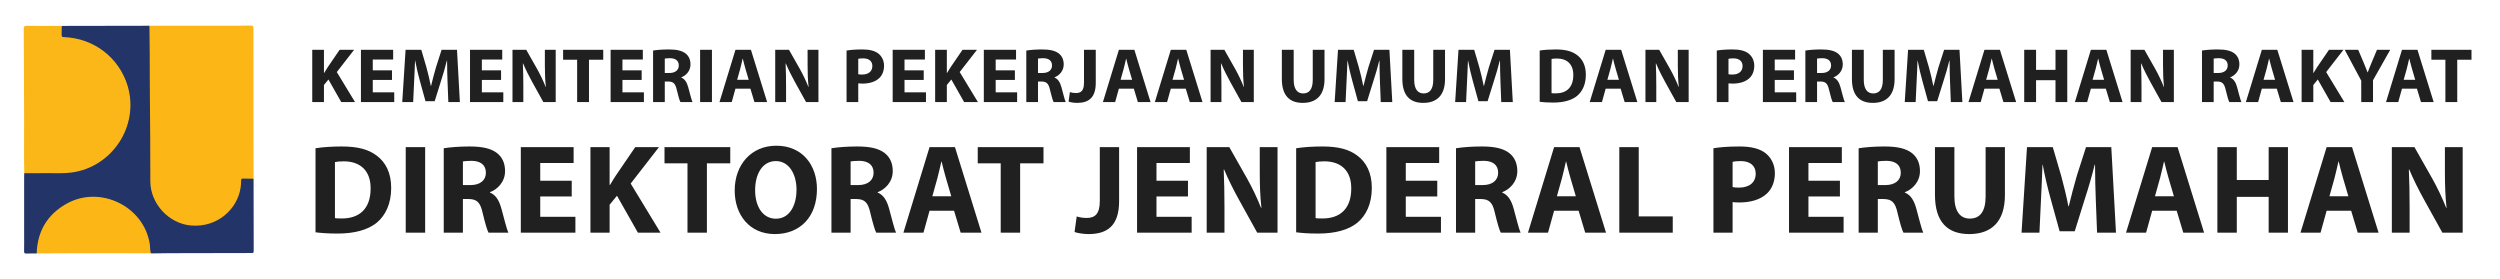 <svg width="421" height="47" viewBox="0 0 421 47" fill="none" xmlns="http://www.w3.org/2000/svg">
<path fill-rule="evenodd" clip-rule="evenodd" d="M25.165 4.336C29.573 4.336 33.98 4.336 38.388 4.334C39.646 4.333 40.903 4.336 42.158 4.3C42.588 4.288 42.682 4.418 42.682 4.829C42.673 11.059 42.682 17.289 42.687 23.52C42.689 25.712 42.697 27.904 42.702 30.096C42.313 30.373 41.869 30.228 41.451 30.243C40.741 30.269 40.78 30.255 40.72 30.957C40.456 34.007 38.9 36.221 36.11 37.468C31.362 39.592 25.888 36.52 25.237 31.379C25.186 30.986 25.157 30.596 25.157 30.201C25.158 25.989 25.241 21.776 25.135 17.567C25.03 13.403 25.117 9.241 25.065 5.078C25.061 4.826 25.027 4.569 25.165 4.336Z" fill="#FCB717"/>
<path fill-rule="evenodd" clip-rule="evenodd" d="M25.165 4.337C25.182 5.913 25.204 7.49 25.213 9.068C25.227 11.449 25.209 13.832 25.242 16.214C25.309 20.994 25.293 25.772 25.315 30.552C25.332 34.318 28.45 37.648 32.138 37.971C36.675 38.369 39.974 35.145 40.507 31.663C40.573 31.24 40.607 30.817 40.604 30.393C40.602 30.145 40.691 30.062 40.938 30.071C41.527 30.09 42.116 30.089 42.703 30.096C42.707 34.163 42.706 38.23 42.723 42.297C42.724 42.662 42.522 42.609 42.304 42.609C37.755 42.617 33.208 42.625 28.66 42.637C27.58 42.639 26.5 42.662 25.418 42.676C25.228 42.523 25.191 42.309 25.178 42.084C25.014 39.175 23.712 36.853 21.38 35.13C17.886 32.547 13.277 32.651 9.908 35.312C7.68 37.071 6.486 39.414 6.316 42.248C6.306 42.404 6.323 42.569 6.178 42.682C5.606 42.685 5.033 42.675 4.462 42.699C4.158 42.713 4.049 42.633 4.057 42.311C4.078 41.35 4.064 40.388 4.064 39.427C4.064 36.181 4.064 32.934 4.065 29.688C4.065 29.515 4.077 29.342 4.083 29.169C4.282 28.983 4.532 29.035 4.765 29.034C6.659 29.03 8.555 29.049 10.45 29.028C13.316 28.996 15.831 28.049 17.986 26.155C20.253 24.162 21.53 21.654 21.79 18.697C22.065 15.559 21.159 12.741 19.063 10.326C17.29 8.285 15.06 7.046 12.404 6.544C11.889 6.446 11.366 6.387 10.84 6.369C10.371 6.352 10.264 6.262 10.274 5.803C10.286 5.323 10.149 4.826 10.387 4.363C15.313 4.353 20.239 4.345 25.165 4.337Z" fill="#223468"/>
<path fill-rule="evenodd" clip-rule="evenodd" d="M10.386 4.361C10.386 4.866 10.4 5.371 10.378 5.875C10.366 6.153 10.432 6.241 10.738 6.252C15.801 6.414 20.091 9.715 21.507 14.52C23.466 21.17 18.932 28.134 12.046 29.055C10.731 29.23 9.409 29.146 8.091 29.158C6.754 29.172 5.418 29.166 4.083 29.168C4.071 28.302 4.051 27.434 4.051 26.566C4.048 22.352 4.081 18.14 4.039 13.926C4.008 10.913 4.037 7.9 4 4.886C3.995 4.489 4.07 4.347 4.513 4.353C6.47 4.379 8.428 4.362 10.386 4.361Z" fill="#FBB717"/>
<path fill-rule="evenodd" clip-rule="evenodd" d="M6.178 42.68C6.293 38.959 7.956 36.128 11.226 34.297C16.86 31.141 24.245 34.747 25.218 41.086C25.299 41.615 25.24 42.159 25.417 42.674C25.195 42.665 24.973 42.648 24.751 42.648C20.215 42.647 15.678 42.628 11.142 42.656C9.487 42.668 7.832 42.681 6.178 42.68Z" fill="#FCB717"/>
<path d="M52.583 17.183V8.392H54.553V12.279H54.592C54.788 11.94 54.996 11.627 55.192 11.314L57.187 8.392H59.626L56.718 12.135L59.783 17.183H57.461L55.309 13.387L54.553 14.313V17.183H52.583ZM66.011 11.848V13.466H62.776V15.553H66.389V17.183H60.781V8.392H66.207V10.023H62.776V11.848H66.011ZM75.499 17.183L75.368 13.818C75.329 12.761 75.29 11.483 75.29 10.205H75.251C74.977 11.327 74.612 12.579 74.273 13.609L73.203 17.039H71.651L70.712 13.635C70.425 12.605 70.125 11.353 69.917 10.205H69.891C69.838 11.392 69.799 12.748 69.734 13.844L69.578 17.183H67.739L68.299 8.392H70.947L71.808 11.327C72.082 12.344 72.356 13.44 72.551 14.47H72.59C72.838 13.453 73.138 12.292 73.425 11.314L74.364 8.392H76.959L77.442 17.183H75.499ZM84.38 11.848V13.466H81.146V15.553H84.758V17.183H79.15V8.392H84.576V10.023H81.146V11.848H84.38ZM88.129 17.183H86.303V8.392H88.625L90.451 11.614C90.973 12.54 91.494 13.635 91.885 14.627H91.925C91.794 13.466 91.755 12.279 91.755 10.962V8.392H93.581V17.183H91.494L89.616 13.792C89.094 12.853 88.521 11.718 88.09 10.688L88.051 10.701C88.103 11.862 88.129 13.101 88.129 14.535V17.183ZM97.19 17.183V10.062H94.829V8.392H101.585V10.062H99.185V17.183H97.19ZM108.056 11.848V13.466H104.821V15.553H108.434V17.183H102.826V8.392H108.252V10.023H104.821V11.848H108.056ZM109.979 17.183V8.51C110.618 8.405 111.57 8.327 112.627 8.327C113.931 8.327 114.844 8.523 115.47 9.018C115.992 9.436 116.279 10.049 116.279 10.857C116.279 11.979 115.483 12.748 114.727 13.022V13.061C115.34 13.309 115.679 13.896 115.9 14.705C116.174 15.696 116.448 16.844 116.618 17.183H114.583C114.44 16.935 114.231 16.218 113.97 15.135C113.735 14.04 113.357 13.74 112.548 13.727H111.949V17.183H109.979ZM111.949 9.866V12.292H112.731C113.722 12.292 114.309 11.796 114.309 11.027C114.309 10.218 113.761 9.814 112.848 9.801C112.366 9.801 112.092 9.84 111.949 9.866ZM117.897 8.392H119.892V17.183H117.897V8.392ZM126.367 14.927H123.85L123.224 17.183H121.163L123.85 8.392H126.458L129.184 17.183H127.045L126.367 14.927ZM124.136 13.44H126.08L125.532 11.575C125.375 11.053 125.219 10.401 125.089 9.879H125.062C124.932 10.401 124.802 11.066 124.658 11.575L124.136 13.44ZM132.373 17.183H130.547V8.392H132.869L134.695 11.614C135.216 12.54 135.738 13.635 136.129 14.627H136.168C136.038 13.466 135.999 12.279 135.999 10.962V8.392H137.825V17.183H135.738L133.86 13.792C133.338 12.853 132.764 11.718 132.334 10.688L132.295 10.701C132.347 11.862 132.373 13.101 132.373 14.535V17.183ZM142.561 17.183V8.51C143.174 8.405 144.035 8.327 145.248 8.327C146.474 8.327 147.347 8.562 147.934 9.031C148.495 9.475 148.873 10.205 148.873 11.066C148.873 11.927 148.586 12.657 148.065 13.153C147.387 13.792 146.382 14.079 145.209 14.079C144.948 14.079 144.713 14.066 144.53 14.04V17.183H142.561ZM144.53 9.905V12.501C144.7 12.54 144.909 12.553 145.195 12.553C146.252 12.553 146.904 12.018 146.904 11.118C146.904 10.309 146.343 9.827 145.352 9.827C144.948 9.827 144.674 9.866 144.53 9.905ZM155.555 11.848V13.466H152.321V15.553H155.934V17.183H150.325V8.392H155.751V10.023H152.321V11.848H155.555ZM157.479 17.183V8.392H159.448V12.279H159.487C159.683 11.94 159.891 11.627 160.087 11.314L162.083 8.392H164.521L161.613 12.135L164.678 17.183H162.356L160.204 13.387L159.448 14.313V17.183H157.479ZM170.906 11.848V13.466H167.672V15.553H171.284V17.183H165.676V8.392H171.102V10.023H167.672V11.848H170.906ZM172.829 17.183V8.51C173.468 8.405 174.421 8.327 175.477 8.327C176.781 8.327 177.694 8.523 178.32 9.018C178.842 9.436 179.129 10.049 179.129 10.857C179.129 11.979 178.333 12.748 177.577 13.022V13.061C178.19 13.309 178.529 13.896 178.751 14.705C179.024 15.696 179.298 16.844 179.468 17.183H177.433C177.29 16.935 177.081 16.218 176.82 15.135C176.586 14.04 176.207 13.74 175.399 13.727H174.799V17.183H172.829ZM174.799 9.866V12.292H175.581C176.573 12.292 177.159 11.796 177.159 11.027C177.159 10.218 176.612 9.814 175.699 9.801C175.216 9.801 174.942 9.84 174.799 9.866ZM182.545 13.922V8.392H184.527V13.948C184.527 16.452 183.327 17.326 181.397 17.326C180.941 17.326 180.341 17.248 179.949 17.118L180.171 15.513C180.445 15.605 180.797 15.67 181.188 15.67C182.023 15.67 182.545 15.292 182.545 13.922ZM190.936 14.927H188.419L187.793 17.183H185.733L188.419 8.392H191.028L193.753 17.183H191.615L190.936 14.927ZM188.706 13.44H190.649L190.102 11.575C189.945 11.053 189.789 10.401 189.658 9.879H189.632C189.502 10.401 189.371 11.066 189.228 11.575L188.706 13.44ZM199.682 14.927H197.164L196.538 17.183H194.478L197.164 8.392H199.773L202.499 17.183H200.36L199.682 14.927ZM197.451 13.44H199.395L198.847 11.575C198.69 11.053 198.534 10.401 198.403 9.879H198.377C198.247 10.401 198.117 11.066 197.973 11.575L197.451 13.44ZM205.688 17.183H203.862V8.392H206.184L208.009 11.614C208.531 12.54 209.053 13.635 209.444 14.627H209.483C209.353 13.466 209.314 12.279 209.314 10.962V8.392H211.14V17.183H209.053L207.175 13.792C206.653 12.853 206.079 11.718 205.649 10.688L205.61 10.701C205.662 11.862 205.688 13.101 205.688 14.535V17.183ZM215.863 8.392H217.858V13.453C217.858 14.966 218.432 15.735 219.449 15.735C220.493 15.735 221.067 15.005 221.067 13.453V8.392H223.049V13.322C223.049 16.035 221.68 17.326 219.384 17.326C217.167 17.326 215.863 16.1 215.863 13.296V8.392ZM232.517 17.183L232.386 13.818C232.347 12.761 232.308 11.483 232.308 10.205H232.269C231.995 11.327 231.63 12.579 231.291 13.609L230.221 17.039H228.669L227.73 13.635C227.443 12.605 227.143 11.353 226.935 10.205H226.909C226.856 11.392 226.817 12.748 226.752 13.844L226.596 17.183H224.757L225.317 8.392H227.965L228.826 11.327C229.1 12.344 229.374 13.44 229.569 14.47H229.608C229.856 13.453 230.156 12.292 230.443 11.314L231.382 8.392H233.977L234.46 17.183H232.517ZM236.155 8.392H238.151V13.453C238.151 14.966 238.725 15.735 239.742 15.735C240.785 15.735 241.359 15.005 241.359 13.453V8.392H243.342V13.322C243.342 16.035 241.972 17.326 239.677 17.326C237.46 17.326 236.155 16.1 236.155 13.296V8.392ZM252.809 17.183L252.679 13.818C252.64 12.761 252.601 11.483 252.601 10.205H252.561C252.288 11.327 251.922 12.579 251.583 13.609L250.514 17.039H248.962L248.023 13.635C247.736 12.605 247.436 11.353 247.227 10.205H247.201C247.149 11.392 247.11 12.748 247.045 13.844L246.888 17.183H245.049L245.61 8.392H248.258L249.118 11.327C249.392 12.344 249.666 13.44 249.862 14.47H249.901C250.149 13.453 250.449 12.292 250.736 11.314L251.675 8.392H254.27L254.753 17.183H252.809ZM259.284 17.144V8.51C260.014 8.392 260.966 8.327 261.97 8.327C263.64 8.327 264.722 8.627 265.57 9.266C266.483 9.944 267.057 11.027 267.057 12.579C267.057 14.261 266.444 15.422 265.596 16.139C264.67 16.909 263.262 17.274 261.54 17.274C260.51 17.274 259.779 17.209 259.284 17.144ZM261.279 9.931V15.683C261.449 15.722 261.723 15.722 261.97 15.722C263.77 15.735 264.944 14.744 264.944 12.644C264.957 10.818 263.888 9.853 262.179 9.853C261.736 9.853 261.449 9.892 261.279 9.931ZM272.912 14.927H270.395L269.769 17.183H267.708L270.395 8.392H273.003L275.729 17.183H273.59L272.912 14.927ZM270.682 13.44H272.625L272.077 11.575C271.921 11.053 271.764 10.401 271.634 9.879H271.608C271.477 10.401 271.347 11.066 271.204 11.575L270.682 13.44ZM278.918 17.183H277.093V8.392H279.414L281.24 11.614C281.762 12.54 282.283 13.635 282.675 14.627H282.714C282.583 13.466 282.544 12.279 282.544 10.962V8.392H284.37V17.183H282.283L280.405 13.792C279.884 12.853 279.31 11.718 278.879 10.688L278.84 10.701C278.892 11.862 278.918 13.101 278.918 14.535V17.183ZM289.106 17.183V8.51C289.719 8.405 290.58 8.327 291.793 8.327C293.019 8.327 293.893 8.562 294.48 9.031C295.041 9.475 295.419 10.205 295.419 11.066C295.419 11.927 295.132 12.657 294.61 13.153C293.932 13.792 292.928 14.079 291.754 14.079C291.493 14.079 291.258 14.066 291.076 14.04V17.183H289.106ZM291.076 9.905V12.501C291.245 12.54 291.454 12.553 291.741 12.553C292.797 12.553 293.449 12.018 293.449 11.118C293.449 10.309 292.889 9.827 291.897 9.827C291.493 9.827 291.219 9.866 291.076 9.905ZM302.101 11.848V13.466H298.866V15.553H302.479V17.183H296.871V8.392H302.296V10.023H298.866V11.848H302.101ZM304.024 17.183V8.51C304.663 8.405 305.615 8.327 306.672 8.327C307.976 8.327 308.889 8.523 309.515 9.018C310.036 9.436 310.323 10.049 310.323 10.857C310.323 11.979 309.528 12.748 308.771 13.022V13.061C309.384 13.309 309.723 13.896 309.945 14.705C310.219 15.696 310.493 16.844 310.663 17.183H308.628C308.484 16.935 308.276 16.218 308.015 15.135C307.78 14.04 307.402 13.74 306.593 13.727H305.993V17.183H304.024ZM305.993 9.866V12.292H306.776C307.767 12.292 308.354 11.796 308.354 11.027C308.354 10.218 307.806 9.814 306.893 9.801C306.411 9.801 306.137 9.84 305.993 9.866ZM311.865 8.392H313.86V13.453C313.86 14.966 314.434 15.735 315.451 15.735C316.495 15.735 317.069 15.005 317.069 13.453V8.392H319.051V13.322C319.051 16.035 317.682 17.326 315.386 17.326C313.169 17.326 311.865 16.1 311.865 13.296V8.392ZM328.519 17.183L328.388 13.818C328.349 12.761 328.31 11.483 328.31 10.205H328.271C327.997 11.327 327.632 12.579 327.293 13.609L326.223 17.039H324.671L323.732 13.635C323.445 12.605 323.145 11.353 322.937 10.205H322.91C322.858 11.392 322.819 12.748 322.754 13.844L322.597 17.183H320.759L321.319 8.392H323.967L324.828 11.327C325.102 12.344 325.375 13.44 325.571 14.47H325.61C325.858 13.453 326.158 12.292 326.445 11.314L327.384 8.392H329.979L330.462 17.183H328.519ZM336.697 14.927H334.18L333.554 17.183H331.493L334.18 8.392H336.788L339.514 17.183H337.375L336.697 14.927ZM334.467 13.44H336.41L335.862 11.575C335.706 11.053 335.549 10.401 335.419 9.879H335.393C335.262 10.401 335.132 11.066 334.988 11.575L334.467 13.44ZM340.877 8.392H342.873V11.77H346.146V8.392H348.129V17.183H346.146V13.505H342.873V17.183H340.877V8.392ZM354.62 14.927H352.103L351.477 17.183H349.417L352.103 8.392H354.712L357.437 17.183H355.299L354.62 14.927ZM352.39 13.44H354.333L353.786 11.575C353.629 11.053 353.473 10.401 353.342 9.879H353.316C353.186 10.401 353.055 11.066 352.912 11.575L352.39 13.44ZM360.627 17.183H358.801V8.392H361.122L362.948 11.614C363.47 12.54 363.992 13.635 364.383 14.627H364.422C364.292 13.466 364.252 12.279 364.252 10.962V8.392H366.078V17.183H363.992L362.114 13.792C361.592 12.853 361.018 11.718 360.588 10.688L360.548 10.701C360.601 11.862 360.627 13.101 360.627 14.535V17.183ZM370.815 17.183V8.51C371.454 8.405 372.406 8.327 373.462 8.327C374.766 8.327 375.679 8.523 376.305 9.018C376.827 9.436 377.114 10.049 377.114 10.857C377.114 11.979 376.318 12.748 375.562 13.022V13.061C376.175 13.309 376.514 13.896 376.736 14.705C377.01 15.696 377.284 16.844 377.453 17.183H375.418C375.275 16.935 375.066 16.218 374.806 15.135C374.571 14.04 374.193 13.74 373.384 13.727H372.784V17.183H370.815ZM372.784 9.866V12.292H373.567C374.558 12.292 375.145 11.796 375.145 11.027C375.145 10.218 374.597 9.814 373.684 9.801C373.201 9.801 372.927 9.84 372.784 9.866ZM383.411 14.927H380.894L380.268 17.183H378.208L380.894 8.392H383.503L386.228 17.183H384.09L383.411 14.927ZM381.181 13.44H383.124L382.577 11.575C382.42 11.053 382.264 10.401 382.133 9.879H382.107C381.977 10.401 381.846 11.066 381.703 11.575L381.181 13.44ZM387.592 17.183V8.392H389.561V12.279H389.6C389.796 11.94 390.005 11.627 390.2 11.314L392.196 8.392H394.635L391.726 12.135L394.791 17.183H392.47L390.318 13.387L389.561 14.313V17.183H387.592ZM399.615 17.183H397.633V13.583L394.855 8.392H397.124L398.024 10.505C398.298 11.144 398.481 11.614 398.702 12.188H398.728C398.924 11.64 399.133 11.131 399.394 10.505L400.281 8.392H402.511L399.615 13.518V17.183ZM407.011 14.927H404.493L403.867 17.183H401.807L404.493 8.392H407.102L409.828 17.183H407.689L407.011 14.927ZM404.78 13.44H406.724L406.176 11.575C406.019 11.053 405.863 10.401 405.732 9.879H405.706C405.576 10.401 405.446 11.066 405.302 11.575L404.78 13.44ZM411.804 17.183V10.062H409.443V8.392H416.199V10.062H413.799V17.183H411.804Z" fill="#202020"/>
<path d="M53.134 39.119V24.966C54.331 24.773 55.892 24.666 57.538 24.666C60.274 24.666 62.049 25.158 63.438 26.206C64.935 27.317 65.875 29.092 65.875 31.636C65.875 34.394 64.871 36.297 63.481 37.472C61.963 38.734 59.654 39.332 56.832 39.332C55.143 39.332 53.946 39.225 53.134 39.119ZM56.405 27.296V36.724C56.682 36.788 57.132 36.788 57.538 36.788C60.488 36.81 62.412 35.185 62.412 31.743C62.433 28.75 60.68 27.168 57.88 27.168C57.153 27.168 56.682 27.232 56.405 27.296ZM68.325 24.773H71.596V39.183H68.325V24.773ZM74.727 39.183V24.966C75.774 24.795 77.335 24.666 79.067 24.666C81.204 24.666 82.701 24.987 83.727 25.8C84.582 26.484 85.053 27.489 85.053 28.814C85.053 30.653 83.749 31.914 82.508 32.363V32.427C83.513 32.833 84.069 33.795 84.433 35.121C84.882 36.746 85.331 38.627 85.609 39.183H82.273C82.038 38.777 81.696 37.601 81.269 35.826C80.884 34.031 80.264 33.539 78.938 33.517H77.955V39.183H74.727ZM77.955 27.189V31.166H79.238C80.862 31.166 81.824 30.353 81.824 29.092C81.824 27.767 80.927 27.104 79.43 27.082C78.639 27.082 78.19 27.146 77.955 27.189ZM96.278 30.439V33.09H90.976V36.51H96.898V39.183H87.705V24.773H96.598V27.446H90.976V30.439H96.278ZM99.43 39.183V24.773H102.659V31.144H102.723C103.043 30.588 103.385 30.075 103.706 29.562L106.977 24.773H110.975L106.207 30.909L111.232 39.183H107.426L103.899 32.962L102.659 34.479V39.183H99.43ZM115.772 39.183V27.51H111.903V24.773H122.977V27.51H119.043V39.183H115.772ZM130.734 24.538C135.16 24.538 137.575 27.852 137.575 31.828C137.575 36.553 134.711 39.418 130.499 39.418C126.223 39.418 123.722 36.19 123.722 32.085C123.722 27.767 126.48 24.538 130.734 24.538ZM130.649 27.125C128.447 27.125 127.164 29.22 127.164 32.021C127.164 34.843 128.489 36.831 130.67 36.831C132.872 36.831 134.133 34.736 134.133 31.935C134.133 29.349 132.893 27.125 130.649 27.125ZM140.014 39.183V24.966C141.062 24.795 142.623 24.666 144.354 24.666C146.492 24.666 147.989 24.987 149.015 25.8C149.87 26.484 150.34 27.489 150.34 28.814C150.34 30.653 149.036 31.914 147.796 32.363V32.427C148.801 32.833 149.357 33.795 149.72 35.121C150.169 36.746 150.618 38.627 150.896 39.183H147.561C147.326 38.777 146.984 37.601 146.556 35.826C146.171 34.031 145.551 33.539 144.226 33.517H143.243V39.183H140.014ZM143.243 27.189V31.166H144.525C146.15 31.166 147.112 30.353 147.112 29.092C147.112 27.767 146.214 27.104 144.718 27.082C143.927 27.082 143.478 27.146 143.243 27.189ZM160.663 35.484H156.537L155.511 39.183H152.133L156.537 24.773H160.813L165.281 39.183H161.775L160.663 35.484ZM157.007 33.047H160.193L159.295 29.99C159.038 29.135 158.782 28.066 158.568 27.211H158.525C158.311 28.066 158.098 29.156 157.862 29.99L157.007 33.047ZM168.52 39.183V27.51H164.651V24.773H175.725V27.51H171.791V39.183H168.52ZM185.208 33.838V24.773H188.458V33.881C188.458 37.986 186.491 39.418 183.327 39.418C182.578 39.418 181.595 39.29 180.954 39.076L181.317 36.446C181.766 36.596 182.343 36.703 182.985 36.703C184.353 36.703 185.208 36.083 185.208 33.838ZM200.054 30.439V33.09H194.752V36.51H200.674V39.183H191.481V24.773H200.375V27.446H194.752V30.439H200.054ZM206.2 39.183H203.207V24.773H207.012L210.005 30.054C210.86 31.572 211.715 33.368 212.357 34.992H212.421C212.207 33.09 212.143 31.144 212.143 28.985V24.773H215.136V39.183H211.715L208.637 33.624C207.782 32.085 206.841 30.225 206.135 28.536L206.071 28.558C206.157 30.46 206.2 32.491 206.2 34.843V39.183ZM218.273 39.119V24.966C219.47 24.773 221.03 24.666 222.677 24.666C225.413 24.666 227.188 25.158 228.577 26.206C230.074 27.317 231.014 29.092 231.014 31.636C231.014 34.394 230.01 36.297 228.62 37.472C227.102 38.734 224.793 39.332 221.971 39.332C220.282 39.332 219.085 39.225 218.273 39.119ZM221.544 27.296V36.724C221.821 36.788 222.27 36.788 222.677 36.788C225.627 36.81 227.551 35.185 227.551 31.743C227.572 28.75 225.819 27.168 223.019 27.168C222.292 27.168 221.821 27.232 221.544 27.296ZM242.037 30.439V33.09H236.735V36.51H242.657V39.183H233.464V24.773H242.357V27.446H236.735V30.439H242.037ZM245.189 39.183V24.966C246.237 24.795 247.798 24.666 249.529 24.666C251.667 24.666 253.164 24.987 254.19 25.8C255.045 26.484 255.515 27.489 255.515 28.814C255.515 30.653 254.211 31.914 252.971 32.363V32.427C253.976 32.833 254.532 33.795 254.895 35.121C255.344 36.746 255.793 38.627 256.071 39.183H252.736C252.501 38.777 252.159 37.601 251.731 35.826C251.346 34.031 250.726 33.539 249.401 33.517H248.418V39.183H245.189ZM248.418 27.189V31.166H249.7C251.325 31.166 252.287 30.353 252.287 29.092C252.287 27.767 251.389 27.104 249.893 27.082C249.102 27.082 248.653 27.146 248.418 27.189ZM265.838 35.484H261.712L260.686 39.183H257.308L261.712 24.773H265.988L270.456 39.183H266.95L265.838 35.484ZM262.182 33.047H265.368L264.47 29.99C264.213 29.135 263.957 28.066 263.743 27.211H263.7C263.486 28.066 263.273 29.156 263.037 29.99L262.182 33.047ZM272.691 39.183V24.773H275.962V36.446H281.691V39.183H272.691ZM288.542 39.183V24.966C289.547 24.795 290.958 24.666 292.946 24.666C294.956 24.666 296.388 25.051 297.35 25.821C298.27 26.548 298.89 27.745 298.89 29.156C298.89 30.567 298.419 31.764 297.564 32.577C296.453 33.624 294.806 34.095 292.882 34.095C292.455 34.095 292.07 34.073 291.771 34.031V39.183H288.542ZM291.771 27.253V31.508C292.048 31.572 292.391 31.593 292.861 31.593C294.593 31.593 295.661 30.717 295.661 29.242C295.661 27.916 294.742 27.125 293.117 27.125C292.455 27.125 292.006 27.189 291.771 27.253ZM309.843 30.439V33.09H304.541V36.51H310.463V39.183H301.27V24.773H310.164V27.446H304.541V30.439H309.843ZM312.996 39.183V24.966C314.043 24.795 315.604 24.666 317.335 24.666C319.473 24.666 320.97 24.987 321.996 25.8C322.851 26.484 323.322 27.489 323.322 28.814C323.322 30.653 322.017 31.914 320.777 32.363V32.427C321.782 32.833 322.338 33.795 322.702 35.121C323.151 36.746 323.599 38.627 323.877 39.183H320.542C320.307 38.777 319.965 37.601 319.537 35.826C319.153 34.031 318.533 33.539 317.207 33.517H316.224V39.183H312.996ZM316.224 27.189V31.166H317.506C319.131 31.166 320.093 30.353 320.093 29.092C320.093 27.767 319.195 27.104 317.699 27.082C316.908 27.082 316.459 27.146 316.224 27.189ZM325.848 24.773H329.119V33.068C329.119 35.548 330.06 36.81 331.727 36.81C333.437 36.81 334.378 35.612 334.378 33.068V24.773H337.628V32.855C337.628 37.301 335.383 39.418 331.62 39.418C327.986 39.418 325.848 37.408 325.848 32.812V24.773ZM353.147 39.183L352.933 33.667C352.869 31.935 352.805 29.84 352.805 27.745H352.741C352.292 29.584 351.693 31.636 351.138 33.325L349.385 38.948H346.84L345.301 33.368C344.831 31.679 344.339 29.626 343.997 27.745H343.954C343.869 29.691 343.805 31.914 343.698 33.71L343.441 39.183H340.427L341.346 24.773H345.686L347.097 29.584C347.546 31.251 347.995 33.047 348.316 34.736H348.38C348.786 33.068 349.278 31.166 349.748 29.562L351.287 24.773H355.542L356.333 39.183H353.147ZM366.553 35.484H362.427L361.401 39.183H358.023L362.427 24.773H366.703L371.171 39.183H367.665L366.553 35.484ZM362.897 33.047H366.083L365.185 29.99C364.928 29.135 364.672 28.066 364.458 27.211H364.415C364.201 28.066 363.988 29.156 363.752 29.99L362.897 33.047ZM373.406 24.773H376.677V30.311H382.043V24.773H385.292V39.183H382.043V33.154H376.677V39.183H373.406V24.773ZM395.933 35.484H391.807L390.781 39.183H387.403L391.807 24.773H396.083L400.551 39.183H397.045L395.933 35.484ZM392.278 33.047H395.463L394.565 29.99C394.309 29.135 394.052 28.066 393.838 27.211H393.795C393.582 28.066 393.368 29.156 393.133 29.99L392.278 33.047ZM405.779 39.183H402.786V24.773H406.591L409.584 30.054C410.44 31.572 411.295 33.368 411.936 34.992H412C411.787 33.09 411.722 31.144 411.722 28.985V24.773H414.715V39.183H411.295L408.216 33.624C407.361 32.085 406.42 30.225 405.715 28.536L405.651 28.558C405.736 30.46 405.779 32.491 405.779 34.843V39.183Z" fill="#202020"/>
</svg>
